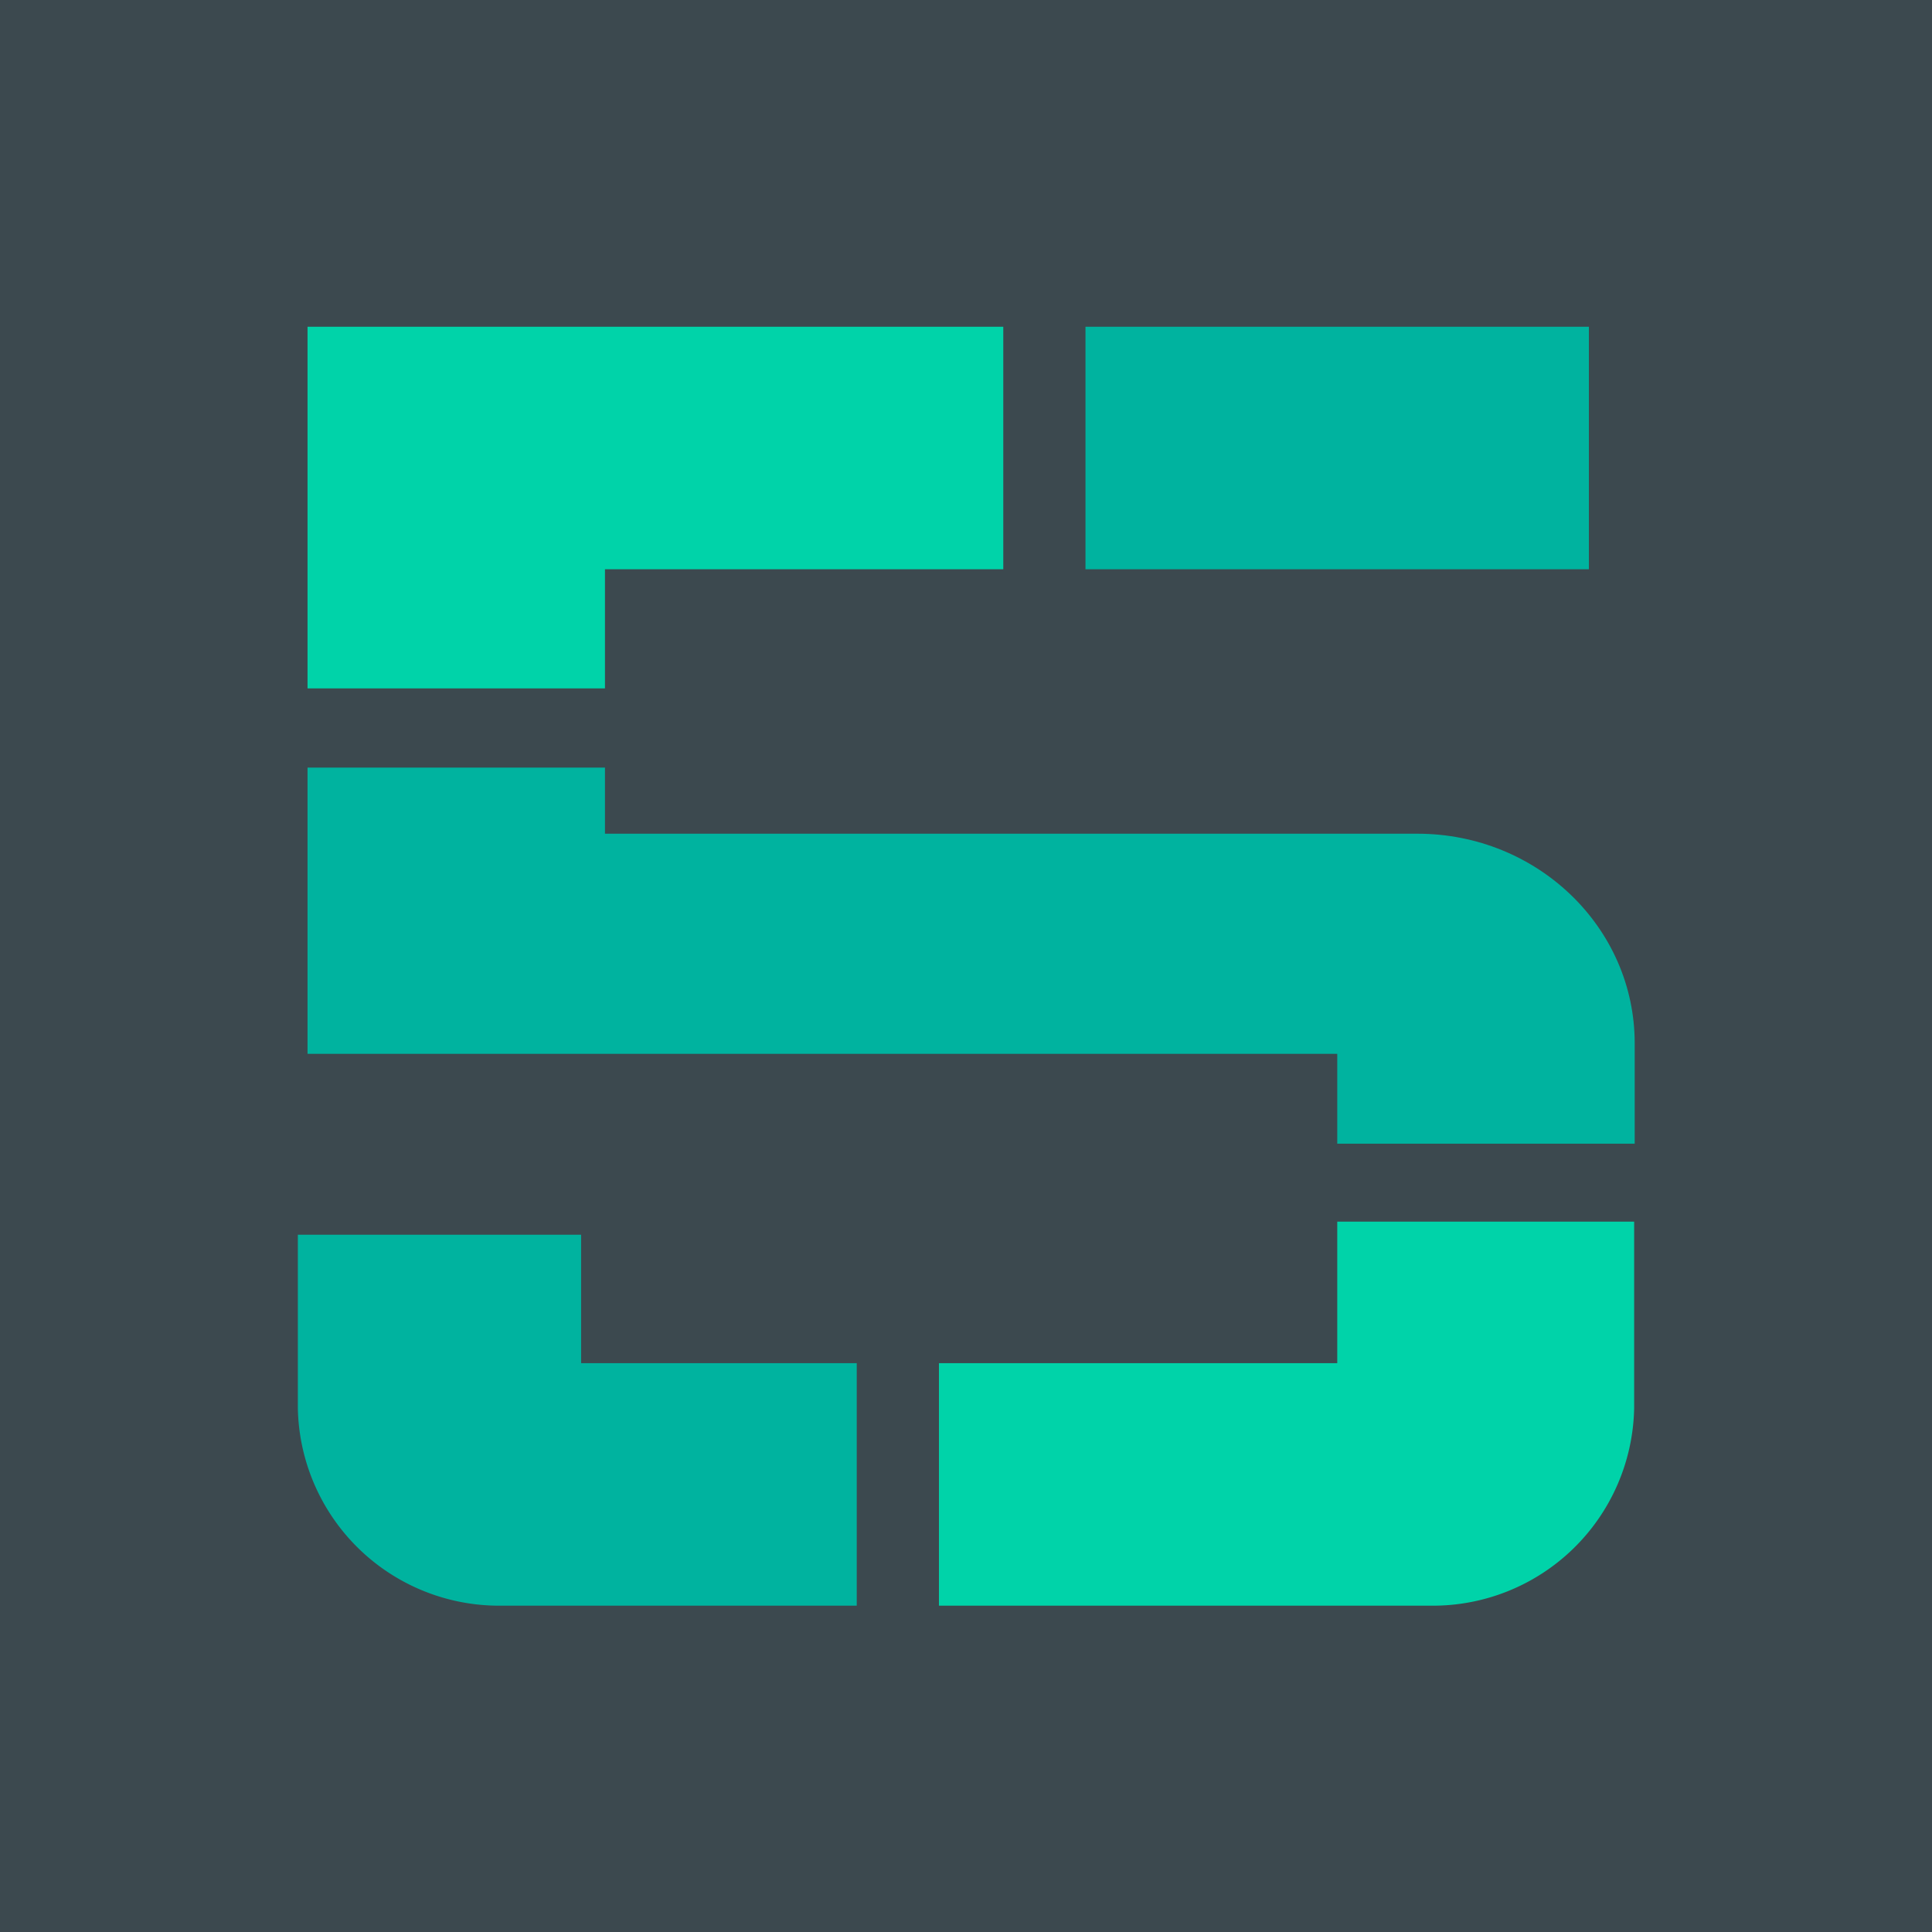 <svg id="Layer_1" data-name="Layer 1" xmlns="http://www.w3.org/2000/svg" viewBox="0 0 141.73 141.73"><title>5-dark-bg</title><rect width="141.73" height="141.73" style="fill:#3c494f"/><rect id="_Path_" data-name="&lt;Path&gt;" x="79.63" y="23.97" width="36.93" height="17.79" style="fill:#00b39f"/><path id="_Path_2" data-name="&lt;Path&gt;" d="M119.92,83.9V76.53c0-8.49-7.14-15.37-15.94-15.37H44.38V56.31H22.56v21H98.1V83.9Z" style="fill:#00b39f"/><polygon id="_Path_3" data-name="&lt;Path&gt;" points="44.38 50.5 44.38 41.76 73.6 41.76 73.6 23.97 22.56 23.97 22.56 50.5 44.38 50.5" style="fill:#00d3a9"/><path id="_Path_4" data-name="&lt;Path&gt;" d="M98.1,89.62V100H68.88v17.79h36a14.77,14.77,0,0,0,15-14.49V89.62Z" style="fill:#00d3a9"/><path id="_Path_5" data-name="&lt;Path&gt;" d="M42.63,90.58V100H62.85v17.79h-26a14.77,14.77,0,0,1-15-14.49V90.58Z" style="fill:#00b39f"/></svg>